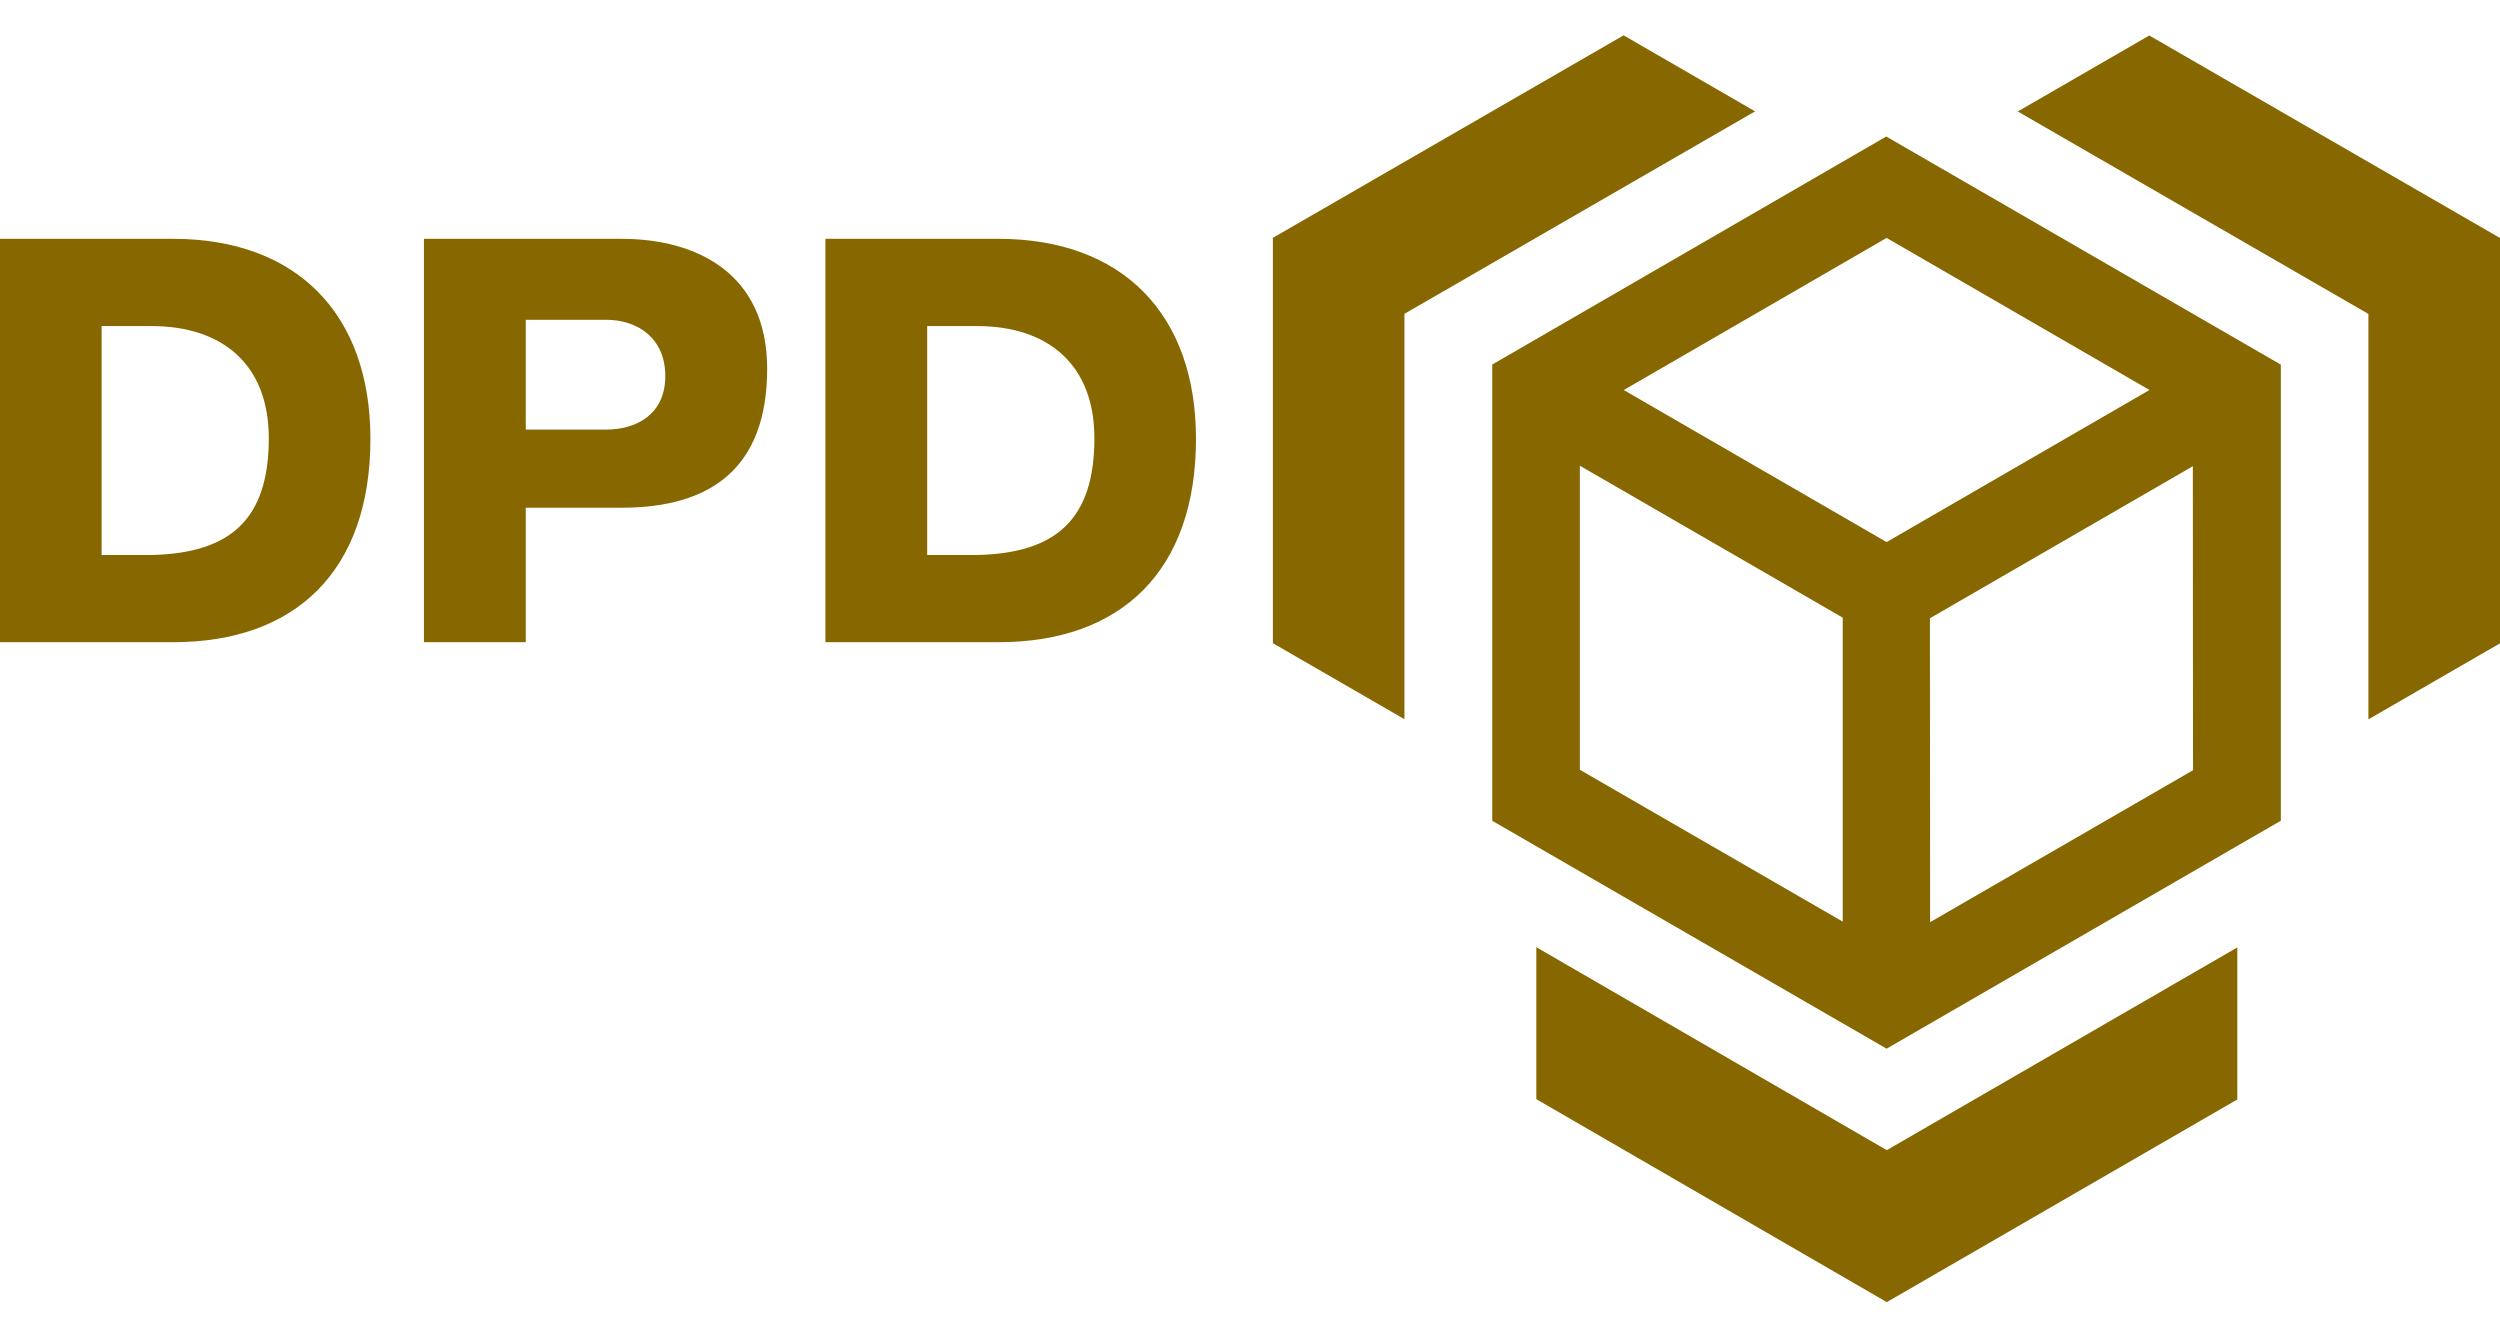 <svg width="66" height="35" viewBox="0 0 66 35" fill="none" xmlns="http://www.w3.org/2000/svg">
<path d="M62.526 18.991L66 16.984V6.283L56.741 0.937L53.269 2.943L62.526 8.288V18.991ZM37.077 18.987L33.604 16.98V6.279L42.863 0.933L46.334 2.94L37.077 8.285V18.987ZM59.065 25.012V29.026L49.811 34.376L40.559 29.018V25.006L49.811 30.364L59.065 25.012Z" fill="#876700"/>
<path d="M39.395 21.669V9.624L49.797 3.604L60.214 9.627V21.667L49.806 27.685L39.395 21.669ZM42.867 10.297L49.806 14.311L56.746 10.296L49.806 6.281L42.867 10.297ZM48.648 24.331V16.306L41.708 12.295V20.322L48.648 24.331ZM57.891 12.308L50.95 16.322L50.955 24.345L57.896 20.334L57.891 12.308Z" fill="#876700"/>
<path d="M0 6.305H4.571C7.831 6.305 9.779 8.288 9.779 11.585C9.779 15.075 7.801 16.954 4.571 16.954H0V6.305ZM2.683 14.652H3.993C6.094 14.608 7.096 13.703 7.096 11.569C7.096 9.632 5.887 8.608 3.993 8.608H2.683V14.652ZM11.192 6.305H16.41C18.389 6.305 20.253 7.215 20.253 9.735C20.253 12.374 18.748 13.404 16.41 13.404H13.88V16.954H11.192V6.305ZM13.88 11.341H15.996C16.855 11.341 17.564 10.899 17.564 9.929C17.564 8.931 16.84 8.442 15.996 8.442H13.88V11.341ZM21.791 6.305H26.361C29.627 6.305 31.574 8.288 31.574 11.585C31.574 15.075 29.596 16.954 26.361 16.954H21.791V6.305ZM24.478 14.652H25.789C27.889 14.608 28.892 13.703 28.892 11.569C28.892 9.632 27.677 8.608 25.789 8.608H24.478V14.652Z" fill="#876700"/>
</svg>
